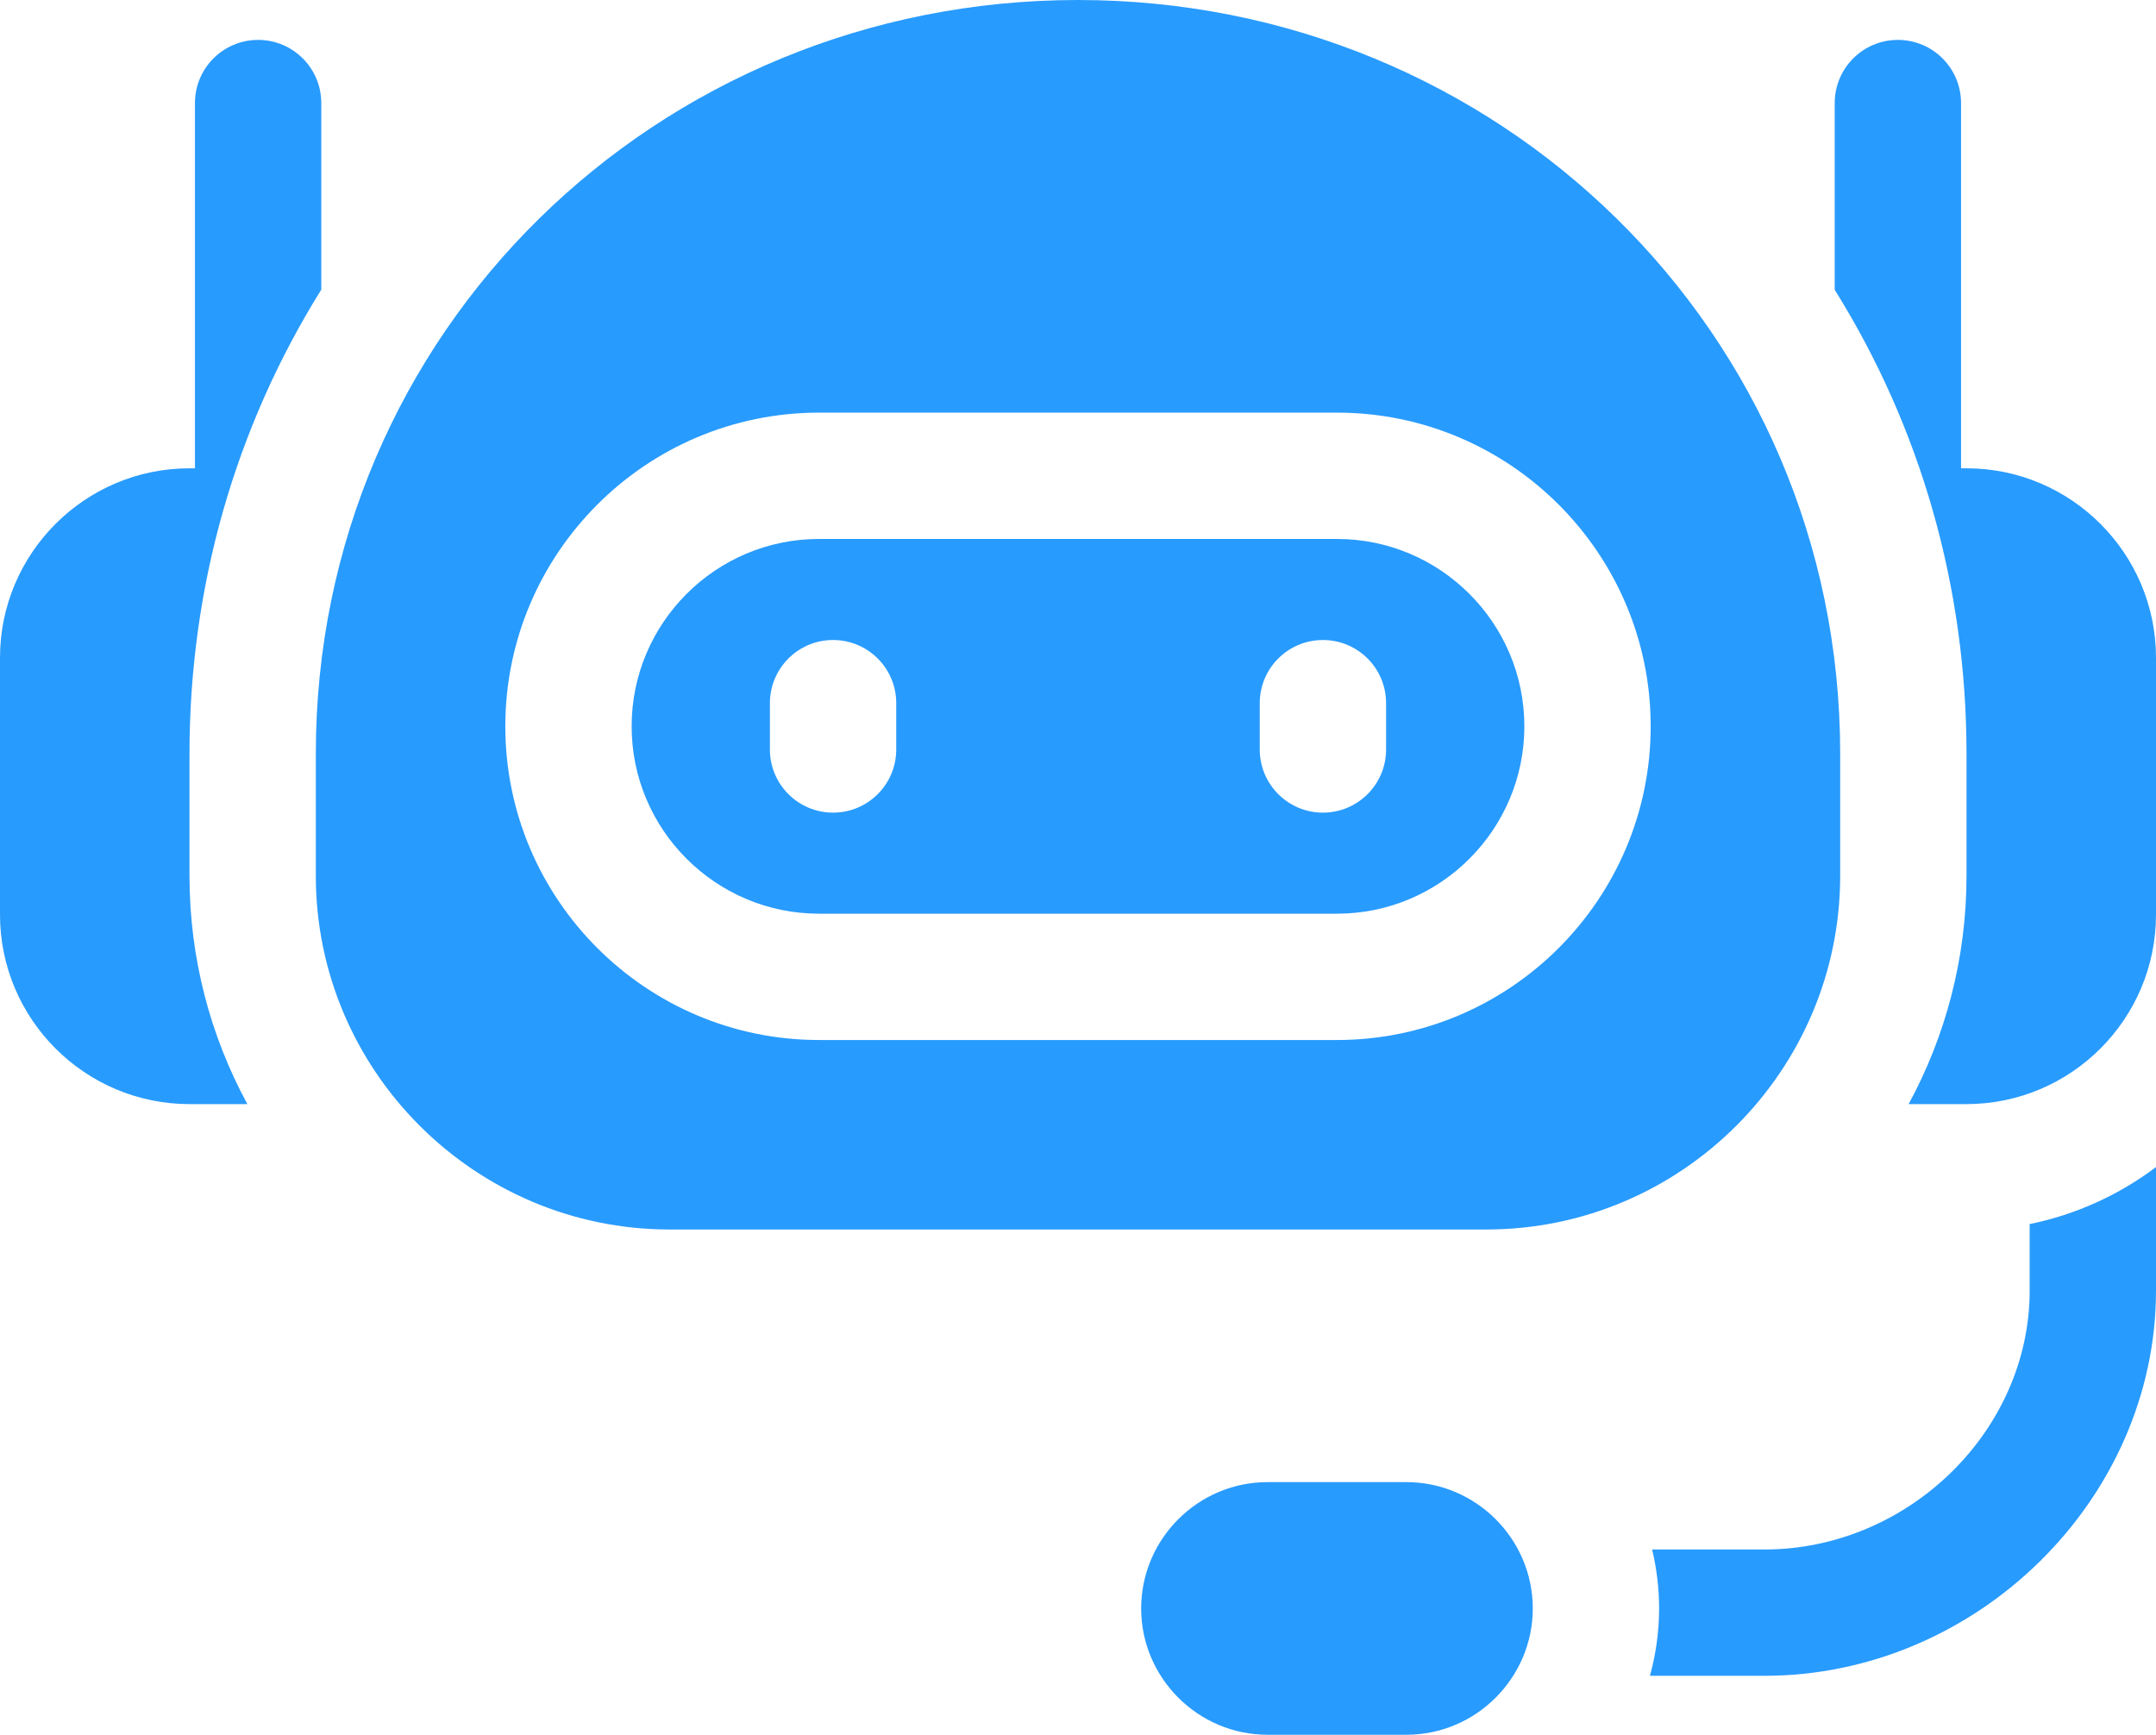 <svg width="512" height="412" viewBox="0 0 512 412" fill="none" xmlns="http://www.w3.org/2000/svg">
<path d="M317.5 128H194.5C169.963 128 150 147.962 150 172.5C150 197.038 169.962 217 194.5 217H317.5C342.037 217 362 197.038 362 172.5C362 147.962 342.037 128 317.5 128ZM212.836 177.999C212.836 186.283 206.12 192.999 197.836 192.999C189.552 192.999 182.836 186.283 182.836 177.999V166.999C182.836 158.715 189.552 151.999 197.836 151.999C206.12 151.999 212.836 158.715 212.836 166.999V177.999ZM329.163 177.999C329.163 186.283 322.447 192.999 314.163 192.999C305.879 192.999 299.163 186.283 299.163 177.999V166.999C299.163 158.715 305.879 151.999 314.163 151.999C322.447 151.999 329.163 158.715 329.163 166.999V177.999Z" fill="#289BFE"/>
<path d="M437 207.997V179.003C437 78.728 355.752 0 256 0C156.141 0 75 78.74 75 179.003V207.997C75 254.264 112.741 292 159.003 292H352.997C399.259 292 437 254.259 437 207.997ZM194.5 246.999C153.421 246.999 120 213.579 120 172.499C120 131.419 153.42 97.999 194.5 97.999H317.5C358.579 97.999 392 131.419 392 172.499C392 213.579 358.579 246.999 317.5 246.999H194.5ZM334 352H301C284.5 352 271 365.5 271 382C271 398.5 284.5 412 301 412H334C350.5 412 364 398.5 364 382C364 365.5 350.5 352 334 352ZM482 306.497C482 339.835 453.144 368 418.986 368H392.334C393.439 372.585 393.998 377.284 394 382C394 387.541 393.229 392.902 391.817 398H418.986C469.405 398 512 356.097 512 306.497V277.18C503.275 283.745 493.078 288.454 482 290.712V306.497ZM467 111.221H465.702V24.477C465.702 16.193 458.986 9.477 450.702 9.477C442.418 9.477 435.702 16.193 435.702 24.477V68.825C456.087 101.477 467 139.324 467 179.003V207.997C467 227.612 462.02 246.086 453.258 262.221H467C491.813 262.221 512 242.034 512 217.221V156.221C512 131.408 491.813 111.221 467 111.221ZM45 179.003C45 139.306 55.913 101.447 76.297 68.791V24.477C76.297 16.193 69.581 9.477 61.297 9.477C53.013 9.477 46.297 16.193 46.297 24.477V111.221H45C20.187 111.221 0 131.408 0 156.221V217.221C0 242.034 20.187 262.221 45 262.221H58.742C49.98 246.086 45 227.613 45 207.997V179.003Z" fill="#289BFE"/>
</svg>
